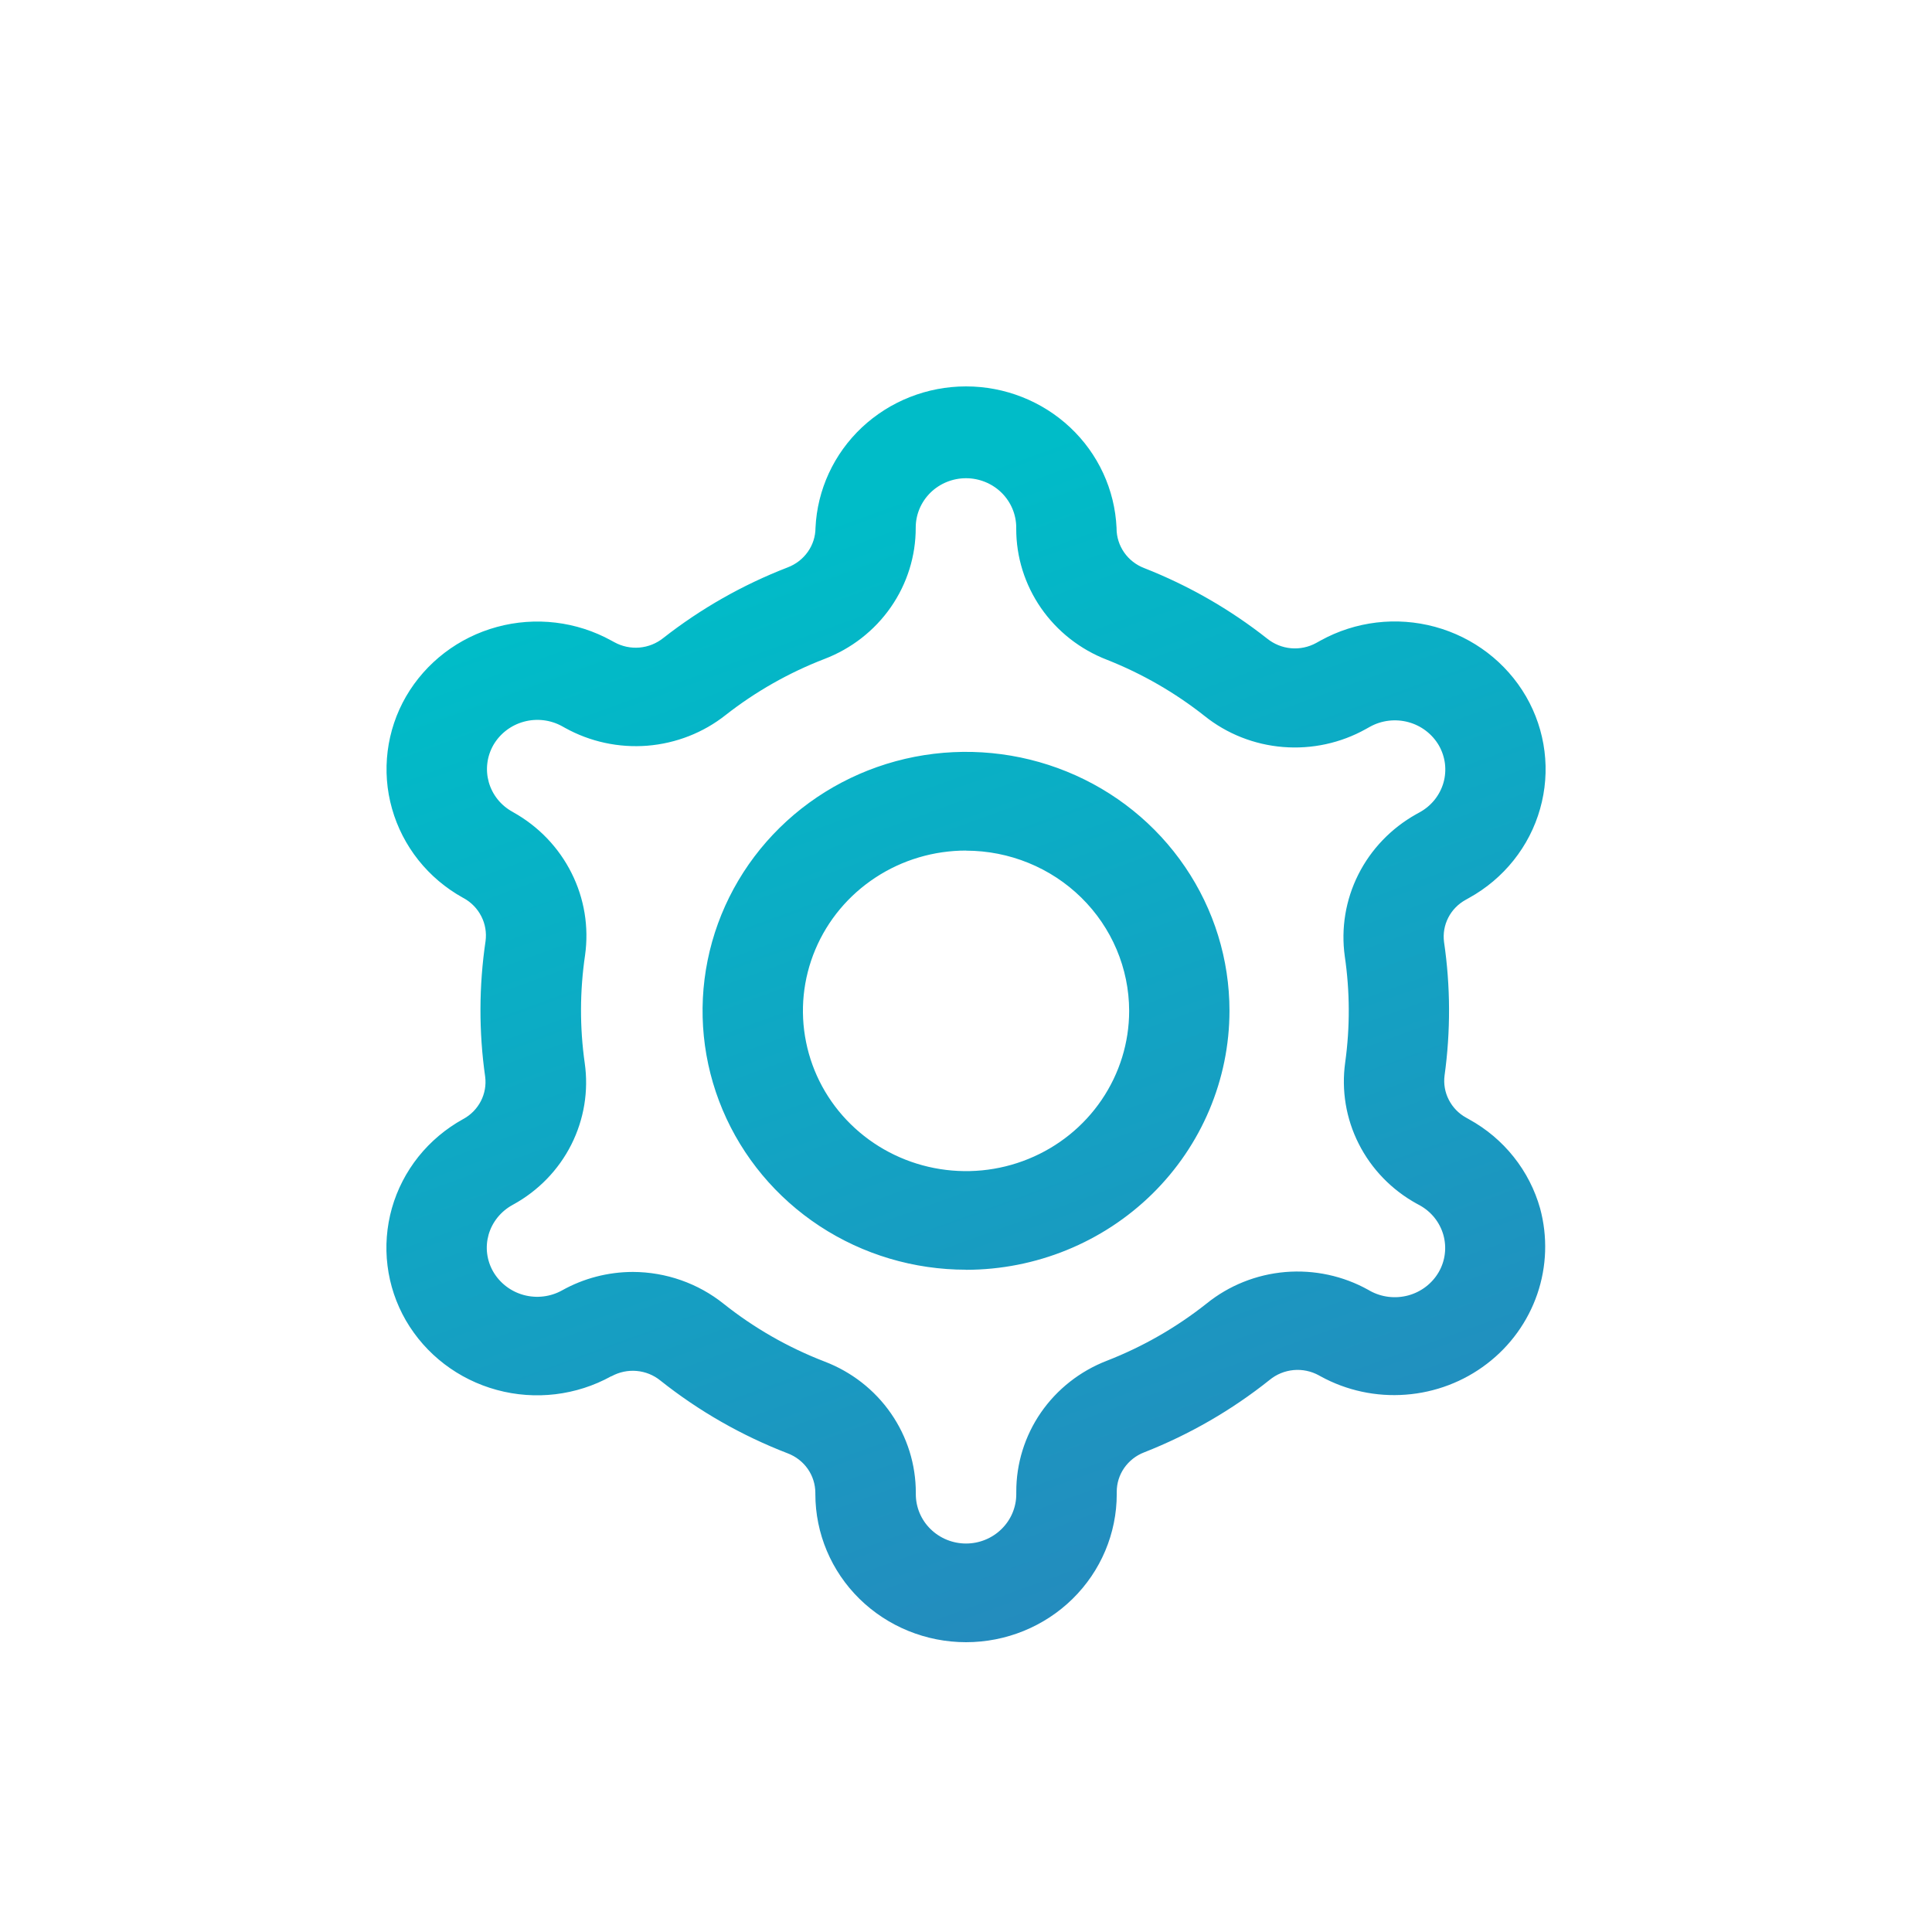 <svg width="40" height="40" viewBox="0 0 40 40" fill="none" xmlns="http://www.w3.org/2000/svg">
<defs>
<filter id="filter0_d_3_750" x="0" y="0" width="40" height="42" filterUnits="userSpaceOnUse" color-interpolation-filters="sRGB">
<feFlood flood-opacity="0" result="BackgroundImageFix"/>
<feColorMatrix in="SourceAlpha" type="matrix" values="0 0 0 0 0 0 0 0 0 0 0 0 0 0 0 0 0 0 127 0" result="hardAlpha"/>
<feOffset dy="3"/>
<feGaussianBlur stdDeviation="4"/>
<feComposite in2="hardAlpha" operator="out"/>
<feColorMatrix type="matrix" values="0 0 0 0 0 0 0 0 0 0 0 0 0 0 0 0 0 0 0.25 0"/>
<feBlend mode="normal" in2="BackgroundImageFix" result="effect1_dropShadow_3_750"/>
<feBlend mode="normal" in="SourceGraphic" in2="effect1_dropShadow_3_750" result="shape"/>
</filter>
<linearGradient id="paint0_linear_3_750" x1="15.676" y1="8.25" x2="24.302" y2="32.064" gradientUnits="userSpaceOnUse">
<stop stop-color="#00BCC8"/>
<stop offset="1" stop-color="#2787BD"/>
</linearGradient>
</defs>
<g filter="url(#filter0_d_3_750)">
<path d="M20.001 31C19.173 31 18.38 30.677 17.794 30.102C17.209 29.527 16.881 28.747 16.881 27.934V27.908C16.88 27.731 16.826 27.558 16.724 27.412C16.622 27.266 16.477 27.154 16.309 27.09C15.357 26.723 14.468 26.215 13.673 25.583C13.533 25.469 13.362 25.4 13.181 25.384C13 25.368 12.819 25.407 12.66 25.494H12.654C11.934 25.892 11.082 25.994 10.286 25.777C9.489 25.561 8.812 25.043 8.403 24.338C8.201 23.988 8.072 23.603 8.023 23.204C7.973 22.805 8.005 22.4 8.114 22.013C8.224 21.626 8.411 21.264 8.663 20.948C8.916 20.632 9.23 20.368 9.586 20.171L9.599 20.164C9.753 20.079 9.877 19.95 9.957 19.795C10.036 19.64 10.067 19.465 10.045 19.293C9.912 18.361 9.915 17.415 10.053 16.483C10.076 16.308 10.046 16.129 9.965 15.971C9.884 15.812 9.757 15.681 9.6 15.595L9.583 15.586C9.227 15.388 8.914 15.124 8.662 14.807C8.411 14.491 8.225 14.129 8.116 13.742C8.006 13.355 7.976 12.95 8.026 12.552C8.076 12.153 8.205 11.768 8.407 11.419C8.817 10.713 9.494 10.196 10.29 9.98C11.086 9.763 11.938 9.865 12.658 10.263L12.721 10.297C12.879 10.384 13.06 10.422 13.24 10.407C13.421 10.391 13.592 10.322 13.732 10.21C14.512 9.599 15.38 9.106 16.309 8.747C16.477 8.683 16.622 8.571 16.725 8.425C16.828 8.28 16.883 8.107 16.884 7.929C16.92 7.14 17.264 6.396 17.844 5.85C18.425 5.305 19.197 5 20.001 5C20.804 5 21.576 5.305 22.157 5.85C22.738 6.396 23.081 7.14 23.117 7.929V7.944C23.118 8.12 23.173 8.293 23.275 8.439C23.377 8.585 23.521 8.697 23.688 8.761C24.607 9.122 25.465 9.614 26.236 10.222C26.377 10.335 26.548 10.405 26.729 10.421C26.91 10.437 27.092 10.399 27.25 10.312L27.342 10.261C28.063 9.863 28.914 9.761 29.711 9.978C30.508 10.195 31.185 10.713 31.595 11.419C31.797 11.768 31.927 12.154 31.977 12.554C32.027 12.953 31.996 13.358 31.886 13.746C31.777 14.133 31.59 14.496 31.337 14.813C31.085 15.129 30.771 15.394 30.414 15.591L30.343 15.631C30.189 15.716 30.064 15.844 29.985 15.999C29.905 16.154 29.875 16.329 29.897 16.502C30.032 17.419 30.035 18.35 29.908 19.268C29.886 19.441 29.916 19.615 29.996 19.77C30.075 19.925 30.199 20.054 30.353 20.139L30.415 20.174C30.773 20.371 31.087 20.635 31.339 20.952C31.592 21.269 31.778 21.633 31.887 22.021C32.044 22.604 32.024 23.22 31.828 23.792C31.632 24.363 31.27 24.866 30.785 25.236C30.301 25.607 29.716 25.829 29.104 25.875C28.492 25.922 27.879 25.79 27.343 25.496L27.307 25.476C27.147 25.388 26.964 25.349 26.782 25.366C26.6 25.383 26.428 25.453 26.287 25.569C25.503 26.195 24.626 26.701 23.687 27.07C23.52 27.134 23.377 27.247 23.275 27.393C23.174 27.539 23.12 27.711 23.121 27.888V27.934C23.121 28.747 22.792 29.527 22.207 30.102C21.622 30.677 20.828 31 20.001 31ZM13.103 23.334C13.788 23.336 14.452 23.569 14.983 23.994C15.612 24.495 16.317 24.898 17.071 25.189C17.629 25.402 18.108 25.775 18.445 26.261C18.783 26.747 18.962 27.321 18.961 27.909V27.935C18.961 28.206 19.07 28.466 19.265 28.657C19.46 28.849 19.725 28.957 20.001 28.957C20.276 28.957 20.541 28.849 20.736 28.657C20.931 28.466 21.041 28.206 21.041 27.935V27.889C21.039 27.304 21.216 26.732 21.55 26.247C21.884 25.763 22.359 25.389 22.913 25.174C23.658 24.884 24.354 24.485 24.978 23.991C25.442 23.615 26.011 23.387 26.61 23.336C27.209 23.286 27.81 23.415 28.332 23.707L28.365 23.726C28.606 23.859 28.891 23.892 29.157 23.82C29.424 23.747 29.65 23.574 29.787 23.338C29.854 23.222 29.897 23.094 29.913 22.962C29.93 22.829 29.919 22.694 29.883 22.566C29.846 22.437 29.784 22.317 29.7 22.212C29.616 22.107 29.512 22.02 29.393 21.954L29.328 21.919C28.812 21.634 28.394 21.202 28.131 20.681C27.867 20.16 27.77 19.572 27.851 18.995C27.952 18.266 27.949 17.526 27.842 16.798C27.762 16.219 27.859 15.63 28.122 15.107C28.385 14.583 28.802 14.149 29.318 13.859L29.392 13.818C29.511 13.753 29.616 13.665 29.701 13.56C29.785 13.455 29.848 13.335 29.885 13.206C29.922 13.077 29.932 12.942 29.916 12.809C29.899 12.676 29.856 12.548 29.789 12.431C29.651 12.196 29.425 12.023 29.158 11.951C28.891 11.879 28.606 11.913 28.365 12.046L28.277 12.095C27.757 12.385 27.161 12.514 26.565 12.466C25.969 12.418 25.402 12.194 24.939 11.823C24.328 11.34 23.647 10.948 22.919 10.66C22.364 10.446 21.888 10.072 21.552 9.587C21.217 9.102 21.038 8.53 21.04 7.944V7.923C21.04 7.652 20.93 7.392 20.735 7.2C20.54 7.009 20.275 6.901 20 6.901C19.724 6.901 19.459 7.009 19.264 7.2C19.069 7.392 18.959 7.652 18.959 7.923C18.961 8.511 18.781 9.086 18.443 9.572C18.105 10.058 17.625 10.431 17.067 10.644C16.331 10.928 15.643 11.319 15.025 11.803C14.562 12.17 13.996 12.391 13.403 12.439C12.809 12.486 12.215 12.357 11.697 12.069L11.638 12.036C11.397 11.903 11.112 11.869 10.846 11.942C10.58 12.014 10.353 12.188 10.216 12.423C10.149 12.54 10.106 12.668 10.09 12.8C10.073 12.933 10.084 13.067 10.12 13.196C10.157 13.325 10.219 13.445 10.303 13.55C10.387 13.655 10.492 13.742 10.61 13.807L10.63 13.819C11.15 14.11 11.569 14.547 11.833 15.075C12.098 15.602 12.195 16.195 12.113 16.777C12.004 17.517 12.001 18.268 12.106 19.008C12.189 19.586 12.092 20.175 11.828 20.699C11.564 21.222 11.145 21.654 10.626 21.939L10.61 21.948C10.491 22.013 10.386 22.101 10.301 22.206C10.216 22.312 10.153 22.432 10.116 22.562C10.08 22.69 10.069 22.824 10.086 22.956C10.103 23.088 10.146 23.216 10.213 23.331C10.351 23.567 10.578 23.74 10.844 23.812C11.111 23.884 11.396 23.85 11.637 23.716C12.083 23.466 12.588 23.335 13.102 23.334H13.103ZM20.001 23.288C18.922 23.288 17.867 22.974 16.97 22.385C16.073 21.796 15.374 20.959 14.961 19.979C14.548 18.999 14.44 17.921 14.651 16.881C14.861 15.842 15.381 14.886 16.143 14.137C16.906 13.387 17.878 12.876 18.936 12.669C19.994 12.463 21.091 12.569 22.088 12.975C23.085 13.38 23.937 14.067 24.536 14.949C25.136 15.831 25.455 16.867 25.455 17.927C25.454 19.349 24.879 20.712 23.857 21.718C22.834 22.723 21.447 23.289 20.001 23.29V23.288ZM20.001 14.61C19.333 14.61 18.68 14.804 18.125 15.169C17.569 15.534 17.136 16.052 16.881 16.658C16.625 17.265 16.558 17.932 16.689 18.576C16.819 19.22 17.14 19.811 17.613 20.275C18.085 20.739 18.687 21.055 19.342 21.183C19.997 21.311 20.676 21.246 21.293 20.994C21.91 20.743 22.437 20.318 22.808 19.772C23.179 19.226 23.378 18.585 23.378 17.928C23.376 17.049 23.02 16.206 22.387 15.584C21.754 14.962 20.896 14.613 20.001 14.612V14.61Z" fill="url(#paint0_linear_3_750)"/>
</g>
</svg>
